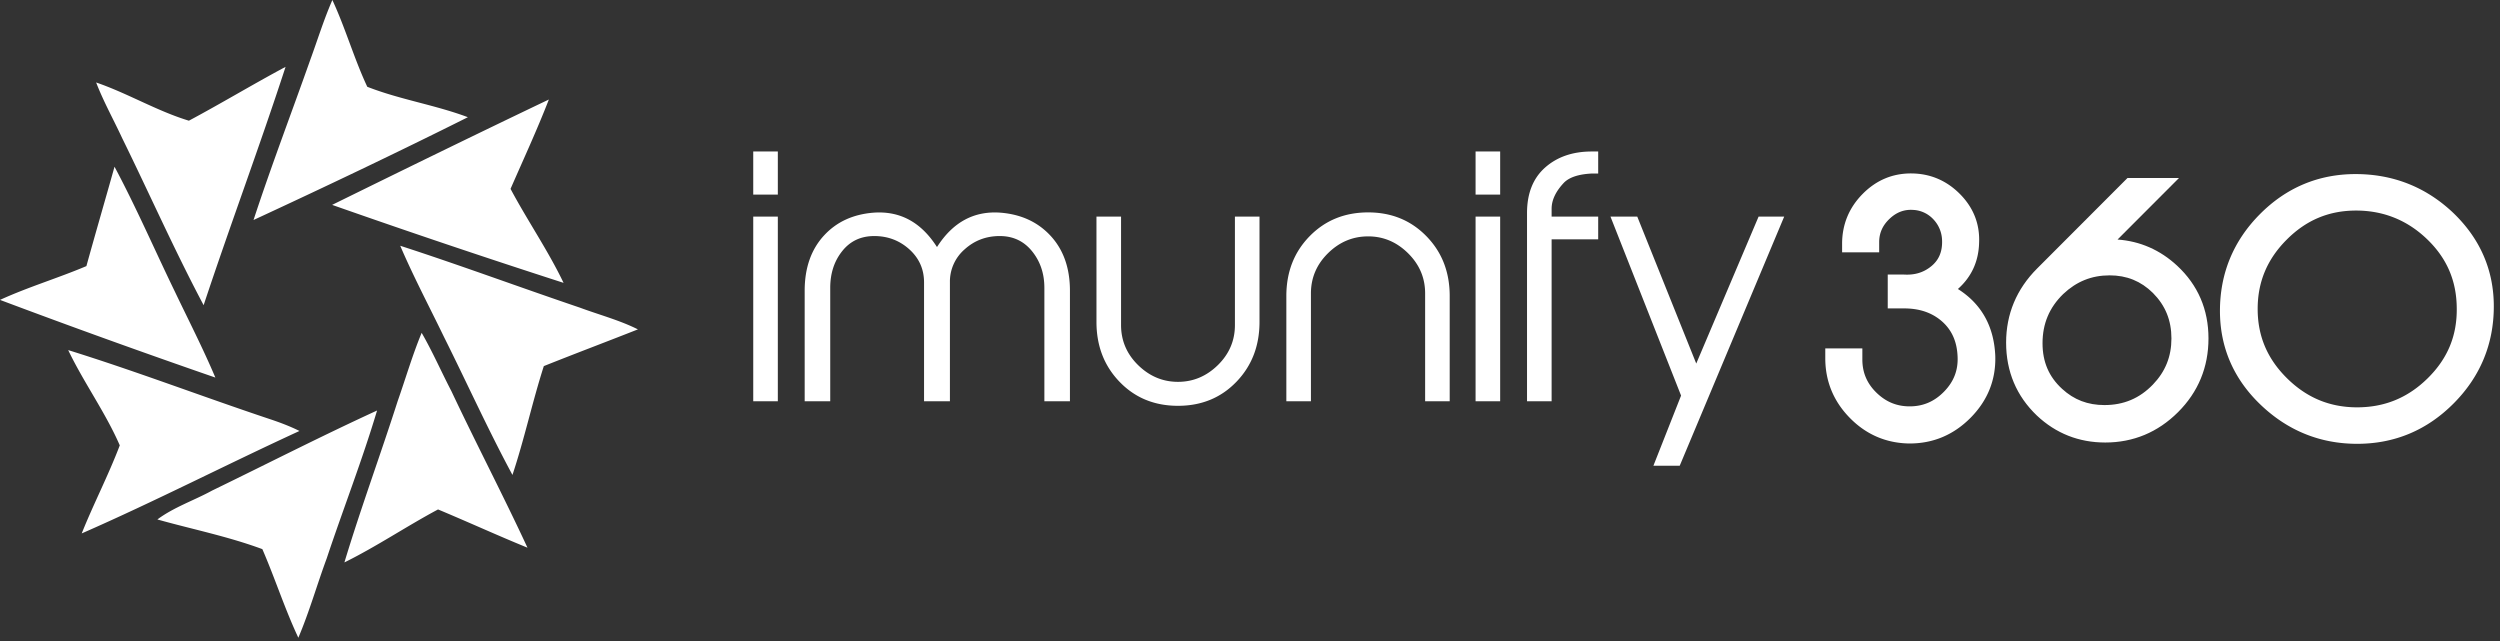 <svg xmlns="http://www.w3.org/2000/svg" width="152" height="39" viewBox="0 0 152 39">
    <rect x="0" y="0" width="152" height="39" fill="#333333" stroke="none"/>
    <g fill="#FFF" fill-rule="evenodd">
        <path d="M45.797 24.398h1.495V13.17h-1.495v11.228zm0-12.567h1.495v-2.62h-1.495v2.62zM65.052 24.398h-1.554v-6.894c0-.867-.249-1.609-.747-2.226s-1.154-.926-1.967-.926c-.826 0-1.537.27-2.134.808a2.595 2.595 0 0 0-.895 2.009v7.229h-1.573v-7.229c0-.8-.298-1.47-.895-2.01-.597-.538-1.308-.807-2.134-.807-.813 0-1.462.306-1.947.916-.486.61-.728 1.356-.728 2.236v6.894h-1.554V17.68c0-1.405.4-2.534 1.2-3.388.747-.8 1.73-1.254 2.95-1.359 1.626-.131 2.924.565 3.895 2.088.97-1.523 2.268-2.22 3.894-2.088 1.22.105 2.209.558 2.97 1.359.813.854 1.219 1.983 1.219 3.388v6.717zM76.578 19.572c0 1.458-.47 2.673-1.407 3.644-.938.972-2.121 1.457-3.55 1.457-1.43 0-2.612-.485-3.55-1.457-.938-.971-1.406-2.186-1.406-3.644V13.17h1.495v6.592c0 .947.346 1.76 1.038 2.438.692.677 1.5 1.016 2.423 1.016s1.731-.339 2.423-1.016c.692-.678 1.039-1.49 1.039-2.438V13.17h1.495v6.402zM88.142 24.398h-1.494v-6.56c0-.945-.347-1.759-1.039-2.442-.692-.683-1.5-1.024-2.423-1.024-.937 0-1.75.341-2.443 1.024-.692.683-1.038 1.497-1.038 2.443v6.559H78.21v-6.402c0-1.457.472-2.669 1.416-3.634.945-.965 2.131-1.448 3.56-1.448 1.416 0 2.597.483 3.54 1.448.944.965 1.416 2.177 1.416 3.634v6.402zM89.715 24.398h1.495V13.17h-1.495v11.228zm0-12.567h1.495v-2.62h-1.495v2.62zM97.17 14.55h-2.832v9.848h-1.495V12.954c0-1.195.367-2.118 1.1-2.768.735-.65 1.68-.975 2.833-.975h.394v1.34h-.396c-.793.04-1.354.225-1.684.555-.501.53-.752 1.059-.752 1.588v.476h2.832v1.38zM108.479 13.17l-6.353 15.148h-1.6l1.683-4.266-4.292-10.882h1.629l3.586 8.934 3.79-8.934zM120.936 21.66c.039 1.34-.427 2.498-1.397 3.477-.97.978-2.13 1.46-3.481 1.447-1.298-.026-2.406-.509-3.324-1.447-.918-.94-1.377-2.059-1.377-3.359v-.216h1.495v.295c0 .893.322 1.654.966 2.285.645.63 1.408.945 2.29.945.92 0 1.708-.338 2.366-1.014.658-.676.967-1.474.927-2.394-.039-1.036-.413-1.857-1.121-2.461-.668-.565-1.508-.847-2.517-.847h-.61v-1.3h.574c.751.052 1.401-.148 1.949-.601.547-.453.807-1.074.781-1.862a2.31 2.31 0 0 0-.635-1.536 2.17 2.17 0 0 0-1.487-.69c-.649-.039-1.22.178-1.716.65-.496.473-.744 1.038-.744 1.694v.237h-1.495v-.138c0-1.076.38-2 1.14-2.767.76-.769 1.666-1.146 2.715-1.133 1.035.013 1.924.394 2.664 1.142.741.749 1.092 1.635 1.053 2.66-.026 1.22-.557 2.186-1.593 2.895 1.639.827 2.497 2.173 2.577 4.038"/>
        <path d="M111.739 21.942c.036 1.136.451 2.096 1.266 2.928.853.874 1.854 1.31 3.061 1.334 1.243.008 2.3-.424 3.204-1.336.902-.909 1.322-1.954 1.286-3.195-.074-1.73-.848-2.944-2.368-3.712l-.573-.29.53-.362c.937-.642 1.404-1.489 1.427-2.59.036-.93-.272-1.707-.942-2.384-.674-.682-1.459-1.018-2.4-1.03-.965-.025-1.749.322-2.44 1.02-.636.642-.972 1.383-1.024 2.258h.733c.034-.701.322-1.315.858-1.826.574-.546 1.245-.802 2-.754a2.549 2.549 0 0 1 1.74.808 2.69 2.69 0 0 1 .74 1.78c.03.913-.28 1.642-.92 2.172-.622.515-1.372.744-2.217.687h-.167v.54h.23c1.097 0 2.026.315 2.761.937.791.675 1.213 1.596 1.256 2.738.044 1.023-.304 1.923-1.035 2.673-.728.75-1.616 1.13-2.638 1.13-.98 0-1.839-.355-2.554-1.054-.697-.681-1.06-1.513-1.08-2.472h-.734zm4.373 5.022h-.058c-1.4-.028-2.606-.554-3.591-1.562-.986-1.007-1.486-2.226-1.486-3.624v-.596h2.254v.675c0 .794.28 1.453.852 2.013.577.564 1.238.837 2.024.837.82 0 1.506-.294 2.095-.9.587-.602.855-1.293.82-2.111-.035-.936-.358-1.652-.988-2.19-.602-.507-1.345-.755-2.271-.755h-.989v-2.06h.953c.683.047 1.233-.122 1.707-.514.455-.378.666-.886.644-1.556a1.922 1.922 0 0 0-.531-1.288 1.789 1.789 0 0 0-1.237-.571c-.54-.035-1.01.145-1.43.546-.421.401-.626.865-.626 1.418v.617H112v-.518c0-1.175.42-2.196 1.25-3.035.832-.84 1.83-1.258 2.988-1.245 1.135.014 2.12.437 2.93 1.255.815.822 1.206 1.812 1.162 2.941-.025 1.142-.458 2.092-1.29 2.83 1.433.905 2.197 2.272 2.273 4.073v.005c.043 1.44-.463 2.704-1.505 3.755-1.028 1.035-2.27 1.56-3.697 1.56zM131.166 23.65c.824-.854 1.236-1.878 1.236-3.073s-.412-2.207-1.236-3.034c-.799-.788-1.767-1.182-2.905-1.182-1.177 0-2.204.414-3.08 1.241-.916.893-1.374 1.983-1.374 3.27 0 1.235.438 2.252 1.314 3.053.785.722 1.727 1.083 2.826 1.083 1.269 0 2.342-.452 3.219-1.359m.99 1.143c-1.16 1.156-2.547 1.733-4.16 1.733-1.508 0-2.806-.512-3.894-1.536-1.167-1.116-1.75-2.502-1.75-4.156 0-1.642.59-3.053 1.769-4.235l5.39-5.397h2.058l-3.734 3.739c1.666-.105 3.093.394 4.28 1.497 1.188 1.104 1.782 2.483 1.782 4.138 0 1.655-.581 3.06-1.742 4.217"/>
        <path d="M128.261 16.742c-1.087 0-2.01.371-2.82 1.137-.843.822-1.255 1.802-1.255 2.993 0 1.133.39 2.04 1.192 2.772.719.663 1.56.984 2.57.984 1.172 0 2.135-.406 2.945-1.243.76-.787 1.13-1.705 1.13-2.809 0-1.1-.369-2.005-1.126-2.765-.729-.719-1.591-1.07-2.636-1.07zm-.314 8.646c-1.192 0-2.229-.398-3.082-1.183-.954-.87-1.438-1.992-1.438-3.333 0-1.387.5-2.579 1.488-3.542.95-.896 2.074-1.348 3.346-1.348 1.236 0 2.303.434 3.17 1.29.897.9 1.35 2.01 1.35 3.304 0 1.292-.452 2.415-1.343 3.338-.947.978-2.121 1.474-3.49 1.474zm1.72-13.807l-5.277 5.285c-1.116 1.12-1.659 2.416-1.659 3.967 0 1.56.534 2.83 1.633 3.88 1.022.963 2.211 1.432 3.632 1.432 1.522 0 2.796-.53 3.892-1.623 1.096-1.092 1.63-2.383 1.63-3.948 0-1.558-.544-2.82-1.66-3.858-1.118-1.039-2.427-1.496-4-1.397l-1.001.063 3.796-3.801h-.985zm-1.671 15.324c-1.6 0-2.998-.552-4.154-1.64-1.241-1.186-1.87-2.677-1.87-4.432 0-1.738.633-3.253 1.881-4.504l5.5-5.508h3.132l-3.738 3.743c1.377.1 2.594.635 3.627 1.594 1.262 1.174 1.902 2.66 1.902 4.416 0 1.752-.623 3.262-1.853 4.487-1.228 1.224-2.718 1.844-4.427 1.844zM149.75 18.725c-.014-1.76-.659-3.25-1.936-4.47-1.276-1.223-2.798-1.833-4.565-1.833-1.742 0-3.237.627-4.488 1.88-1.25 1.255-1.875 2.749-1.875 4.482s.628 3.224 1.885 4.471c1.257 1.248 2.756 1.878 4.497 1.891 1.781.014 3.313-.61 4.596-1.87 1.283-1.262 1.911-2.778 1.885-4.55m1.495-.1c0 2.193-.777 4.071-2.331 5.634-1.554 1.563-3.419 2.344-5.595 2.344-2.151 0-4.016-.752-5.596-2.255-1.58-1.504-2.37-3.32-2.37-5.447 0-2.18.77-4.048 2.31-5.603 1.542-1.557 3.394-2.334 5.557-2.334 2.176 0 4.052.735 5.625 2.205 1.6 1.51 2.4 3.33 2.4 5.456"/>
        <path d="M143.25 12.802c-1.653 0-3.033.579-4.22 1.77-1.187 1.19-1.764 2.568-1.764 4.212 0 1.644.58 3.018 1.772 4.202 1.195 1.185 2.58 1.768 4.233 1.78 1.684.007 3.107-.563 4.327-1.762 1.217-1.196 1.796-2.594 1.772-4.273v-.003c-.013-1.668-.607-3.042-1.818-4.199-1.197-1.146-2.645-1.727-4.303-1.727m.075 12.725h-.059c-1.835-.014-3.437-.687-4.761-2.002-1.325-1.315-1.997-2.91-1.997-4.74s.668-3.428 1.986-4.75c1.318-1.323 2.918-1.993 4.756-1.993 1.86 0 3.484.652 4.827 1.938 1.348 1.288 2.038 2.883 2.053 4.741.027 1.872-.646 3.495-2 4.825-1.337 1.314-2.954 1.98-4.805 1.98m-.105-14.182c-2.048 0-3.827.748-5.287 2.222s-2.2 3.27-2.2 5.336c0 2.01.757 3.75 2.251 5.171 1.5 1.427 3.294 2.151 5.335 2.151 2.062 0 3.854-.751 5.326-2.232 1.473-1.481 2.22-3.286 2.22-5.365 0-2.009-.767-3.751-2.28-5.18-1.492-1.395-3.298-2.103-5.365-2.103m.099 15.64c-2.242 0-4.213-.794-5.857-2.36-1.651-1.57-2.488-3.496-2.488-5.722 0-2.274.814-4.25 2.42-5.871 1.608-1.623 3.568-2.447 5.826-2.447 2.266 0 4.245.777 5.884 2.308 1.673 1.58 2.52 3.509 2.52 5.735 0 2.286-.821 4.273-2.442 5.901-1.619 1.63-3.592 2.456-5.863 2.456M18.86 3.65c.449-1.225.824-2.45 1.348-3.65.8 1.725 1.324 3.575 2.122 5.276 1.972.775 4.12 1.1 6.117 1.85-4.294 2.15-8.663 4.226-13.033 6.251 1.074-3.275 2.297-6.476 3.446-9.726M11.485 7.338c1.977-1.056 3.901-2.218 5.878-3.274-1.581 4.858-3.374 9.635-4.982 14.492-1.766-3.326-3.295-6.784-4.955-10.162-.527-1.135-1.133-2.218-1.581-3.38 1.924.66 3.716 1.743 5.64 2.324M20.193 12.457c4.375-2.153 8.776-4.305 13.178-6.407-.716 1.846-1.536 3.614-2.33 5.433 1.024 1.922 2.278 3.742 3.225 5.715a568.322 568.322 0 0 1-14.073-4.741M6.962 10.136c1.32 2.47 2.443 5.064 3.665 7.584.83 1.737 1.71 3.45 2.467 5.236A524.667 524.667 0 0 1 0 18.234c1.71-.783 3.518-1.321 5.253-2.055.561-2.03 1.148-4.038 1.71-6.043M24.334 14.942c3.653 1.184 7.279 2.529 10.933 3.766 1.155.43 2.39.753 3.518 1.318-1.907.753-3.84 1.48-5.721 2.233-.699 2.179-1.182 4.439-1.907 6.617-1.478-2.743-2.767-5.595-4.164-8.392-.886-1.83-1.853-3.66-2.66-5.542M24.182 24.378c.485-1.381.893-2.787 1.455-4.142.664 1.15 1.2 2.378 1.812 3.554 1.507 3.196 3.14 6.315 4.622 9.51-1.813-.74-3.6-1.559-5.438-2.326-1.915 1.023-3.728 2.25-5.693 3.222.995-3.299 2.195-6.545 3.242-9.818M4.146 21.286c4.138 1.287 8.174 2.832 12.262 4.196.617.206 1.233.438 1.8.721-4.423 2.034-8.767 4.272-13.24 6.23.72-1.802 1.62-3.527 2.314-5.355-.874-2.008-2.185-3.81-3.136-5.792M12.889 29.83c3.345-1.624 6.666-3.325 10.037-4.871-.9 3.016-2.059 5.98-3.063 8.995-.591 1.598-1.055 3.248-1.724 4.82-.824-1.753-1.416-3.609-2.188-5.387-2.085-.773-4.272-1.211-6.382-1.804 1.003-.748 2.238-1.16 3.32-1.753"/>
    </g>
</svg>
